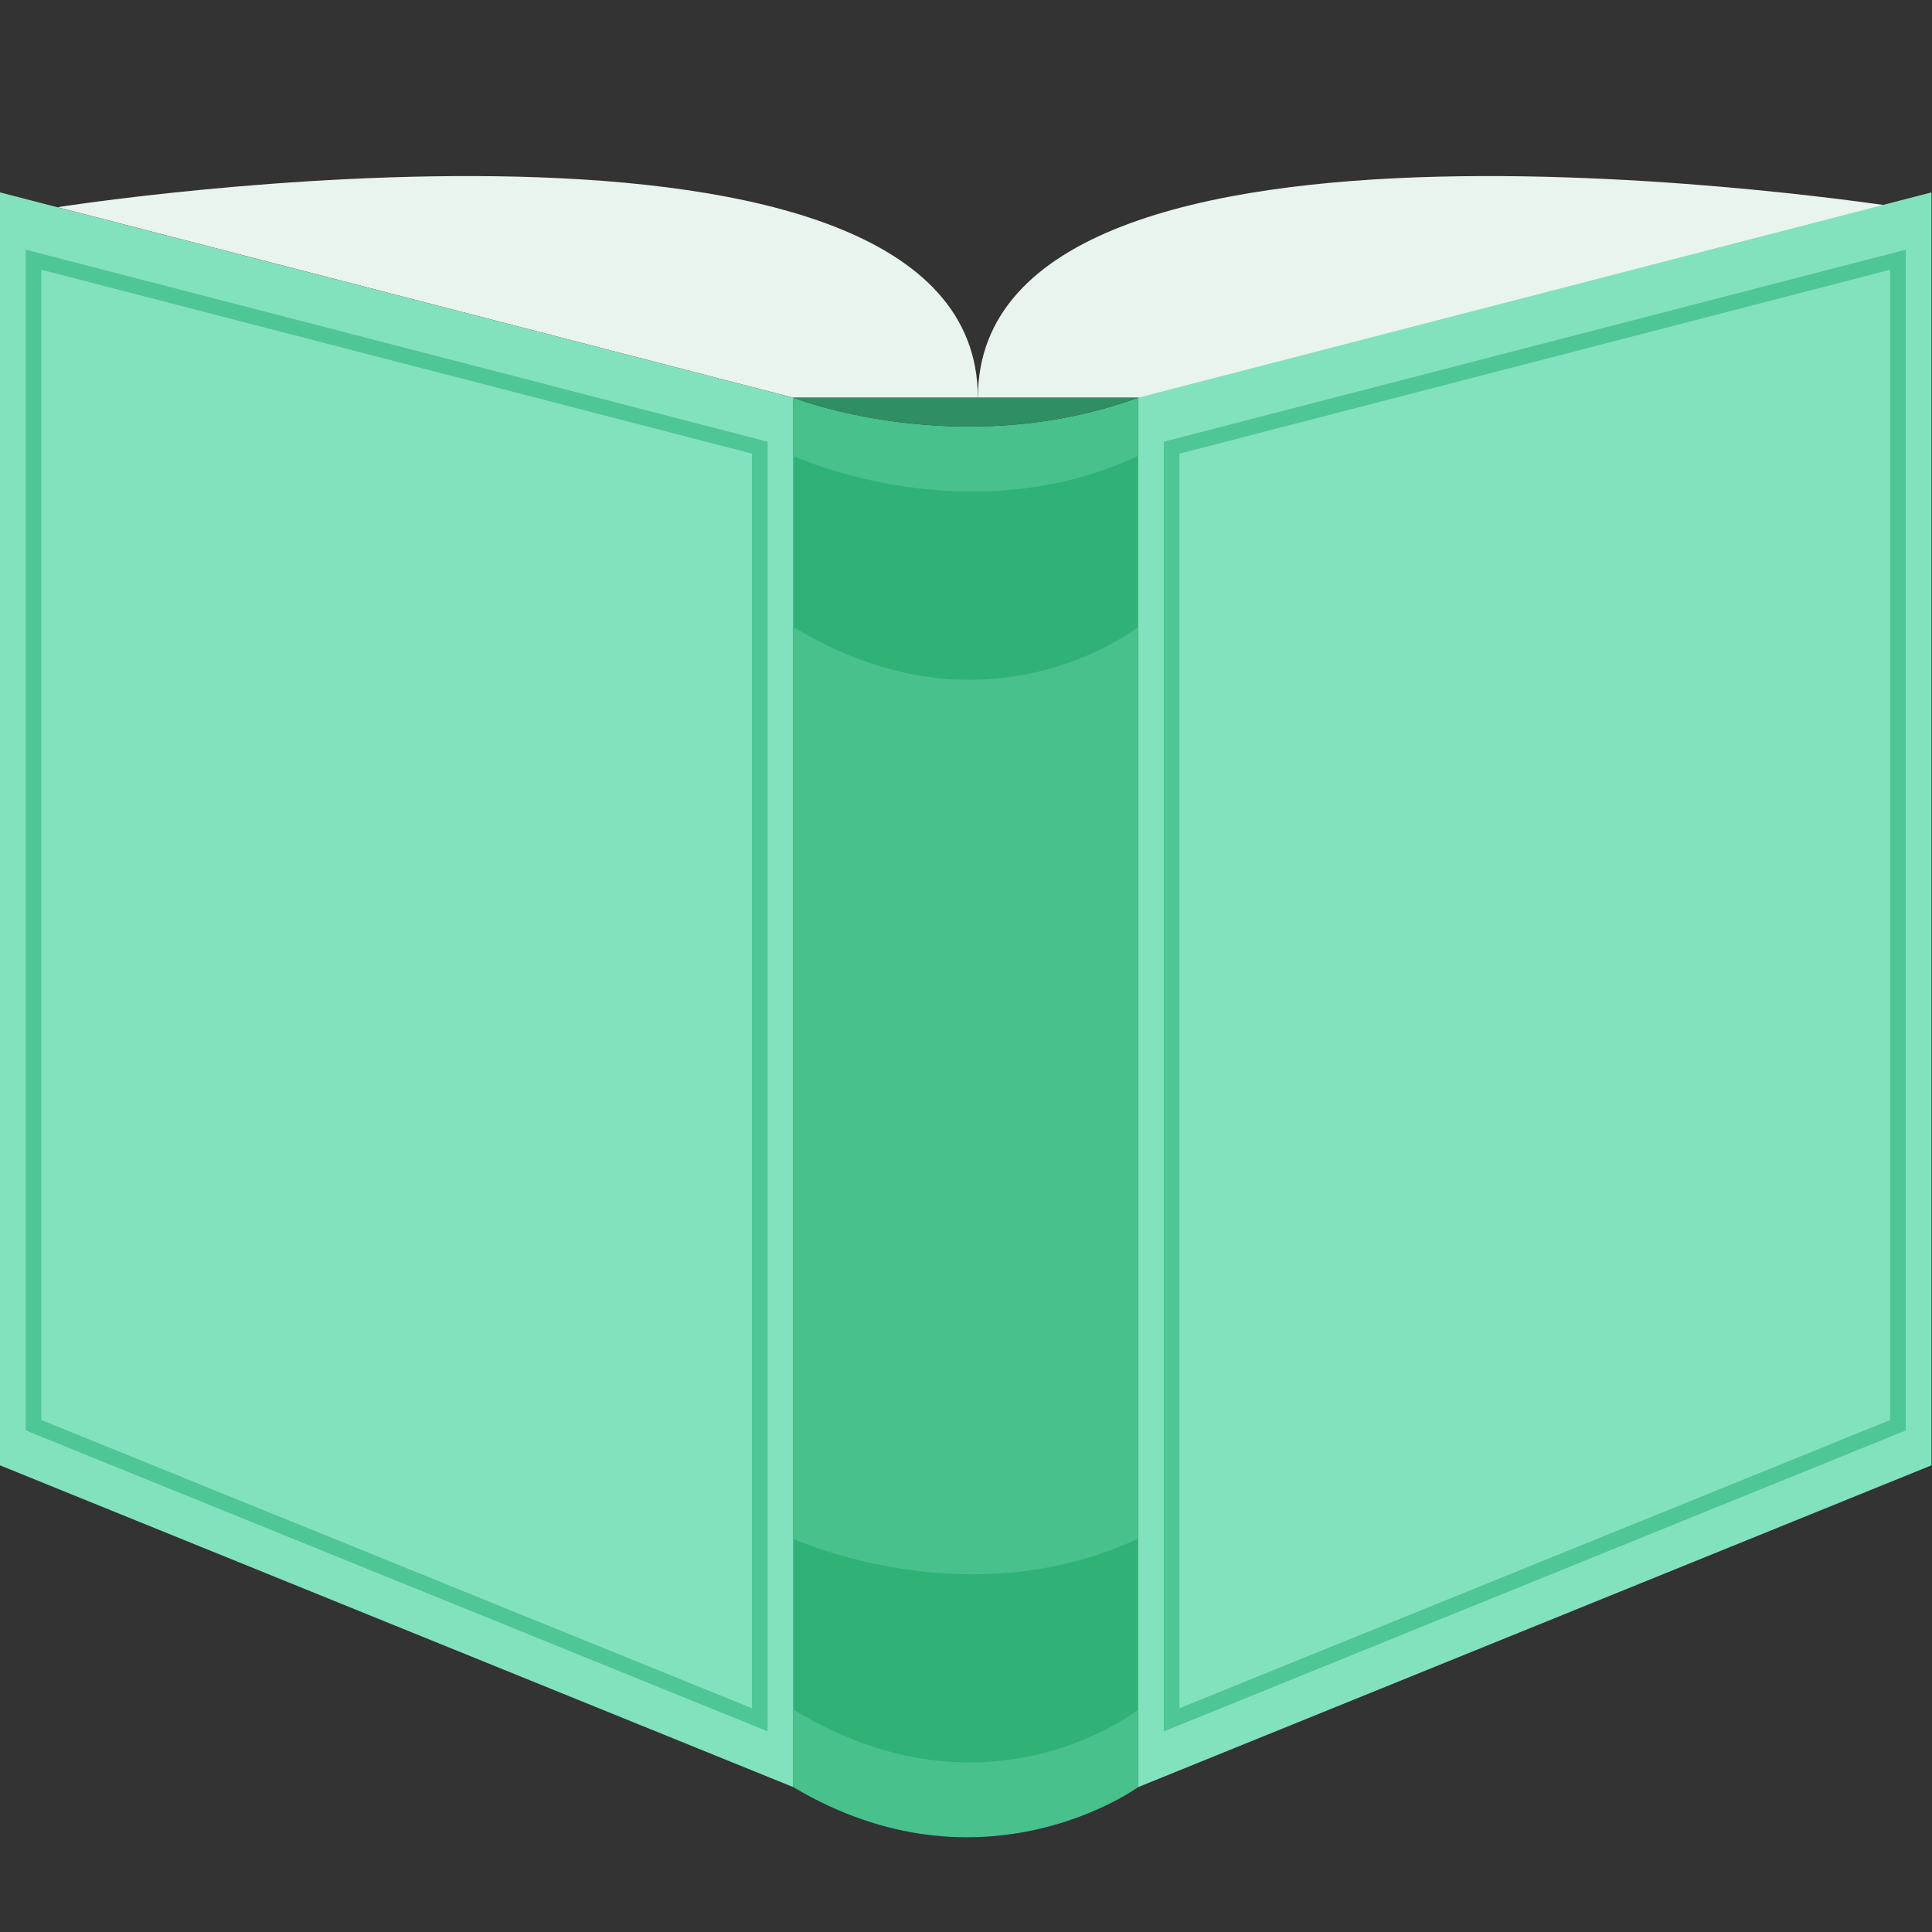 <?xml version="1.0" standalone="no"?><!DOCTYPE svg PUBLIC "-//W3C//DTD SVG 1.1//EN" "http://www.w3.org/Graphics/SVG/1.1/DTD/svg11.dtd"><svg t="1739547448659" class="icon" viewBox="0 0 1024 1024" version="1.1" xmlns="http://www.w3.org/2000/svg" p-id="18681" xmlns:xlink="http://www.w3.org/1999/xlink" width="200" height="200"><rect x="0" y="0" width="1024" height="1024" fill="#333333" stroke="none"/><path d="M30.464 109.824S518.272 33.024 518.272 210.773H420.437L30.464 109.824z" fill="#EAF4EF" p-id="18682"></path><path d="M1006.165 109.824S518.315 33.024 518.315 210.773h97.877l389.973-100.949z" fill="#EAF4EF" p-id="18683"></path><path d="M420.437 210.773s87.765 34.475 182.827 0V947.2s-82.261 59.819-182.827 0V210.773z" fill="#48C18D" p-id="18684"></path><path d="M603.264 210.773H420.437s87.765 34.475 182.827 0" fill="#2F8E63" p-id="18685"></path><path d="M420.437 241.621s91.819 42.581 182.827 0v90.624s-79.189 63.147-182.827 0V241.621zM420.437 815.488s91.819 42.539 182.827 0v90.581s-79.189 63.147-182.827 0v-90.581z" fill="#30B277" p-id="18686"></path><path d="M0 101.973v674.688L420.437 947.2V210.773z" fill="#83E2BE" p-id="18687"></path><path d="M21.888 752.64l376.661 152.747V240.427L21.888 142.976V752.64z m384.939 164.992L13.653 758.144V132.309l5.205 1.365 388.011 100.437v683.52z" fill="#4FC696" p-id="18688"></path><path d="M1023.701 101.973v674.688L603.264 947.2V210.773z" fill="#83E2BE" p-id="18689"></path><path d="M1001.813 142.976l-376.661 97.493V905.387l376.661-152.747V143.019z m-384.981 91.136l388.096-100.437 5.163-1.365V758.187l-393.259 159.488V234.112z" fill="#4FC696" p-id="18690"></path></svg>